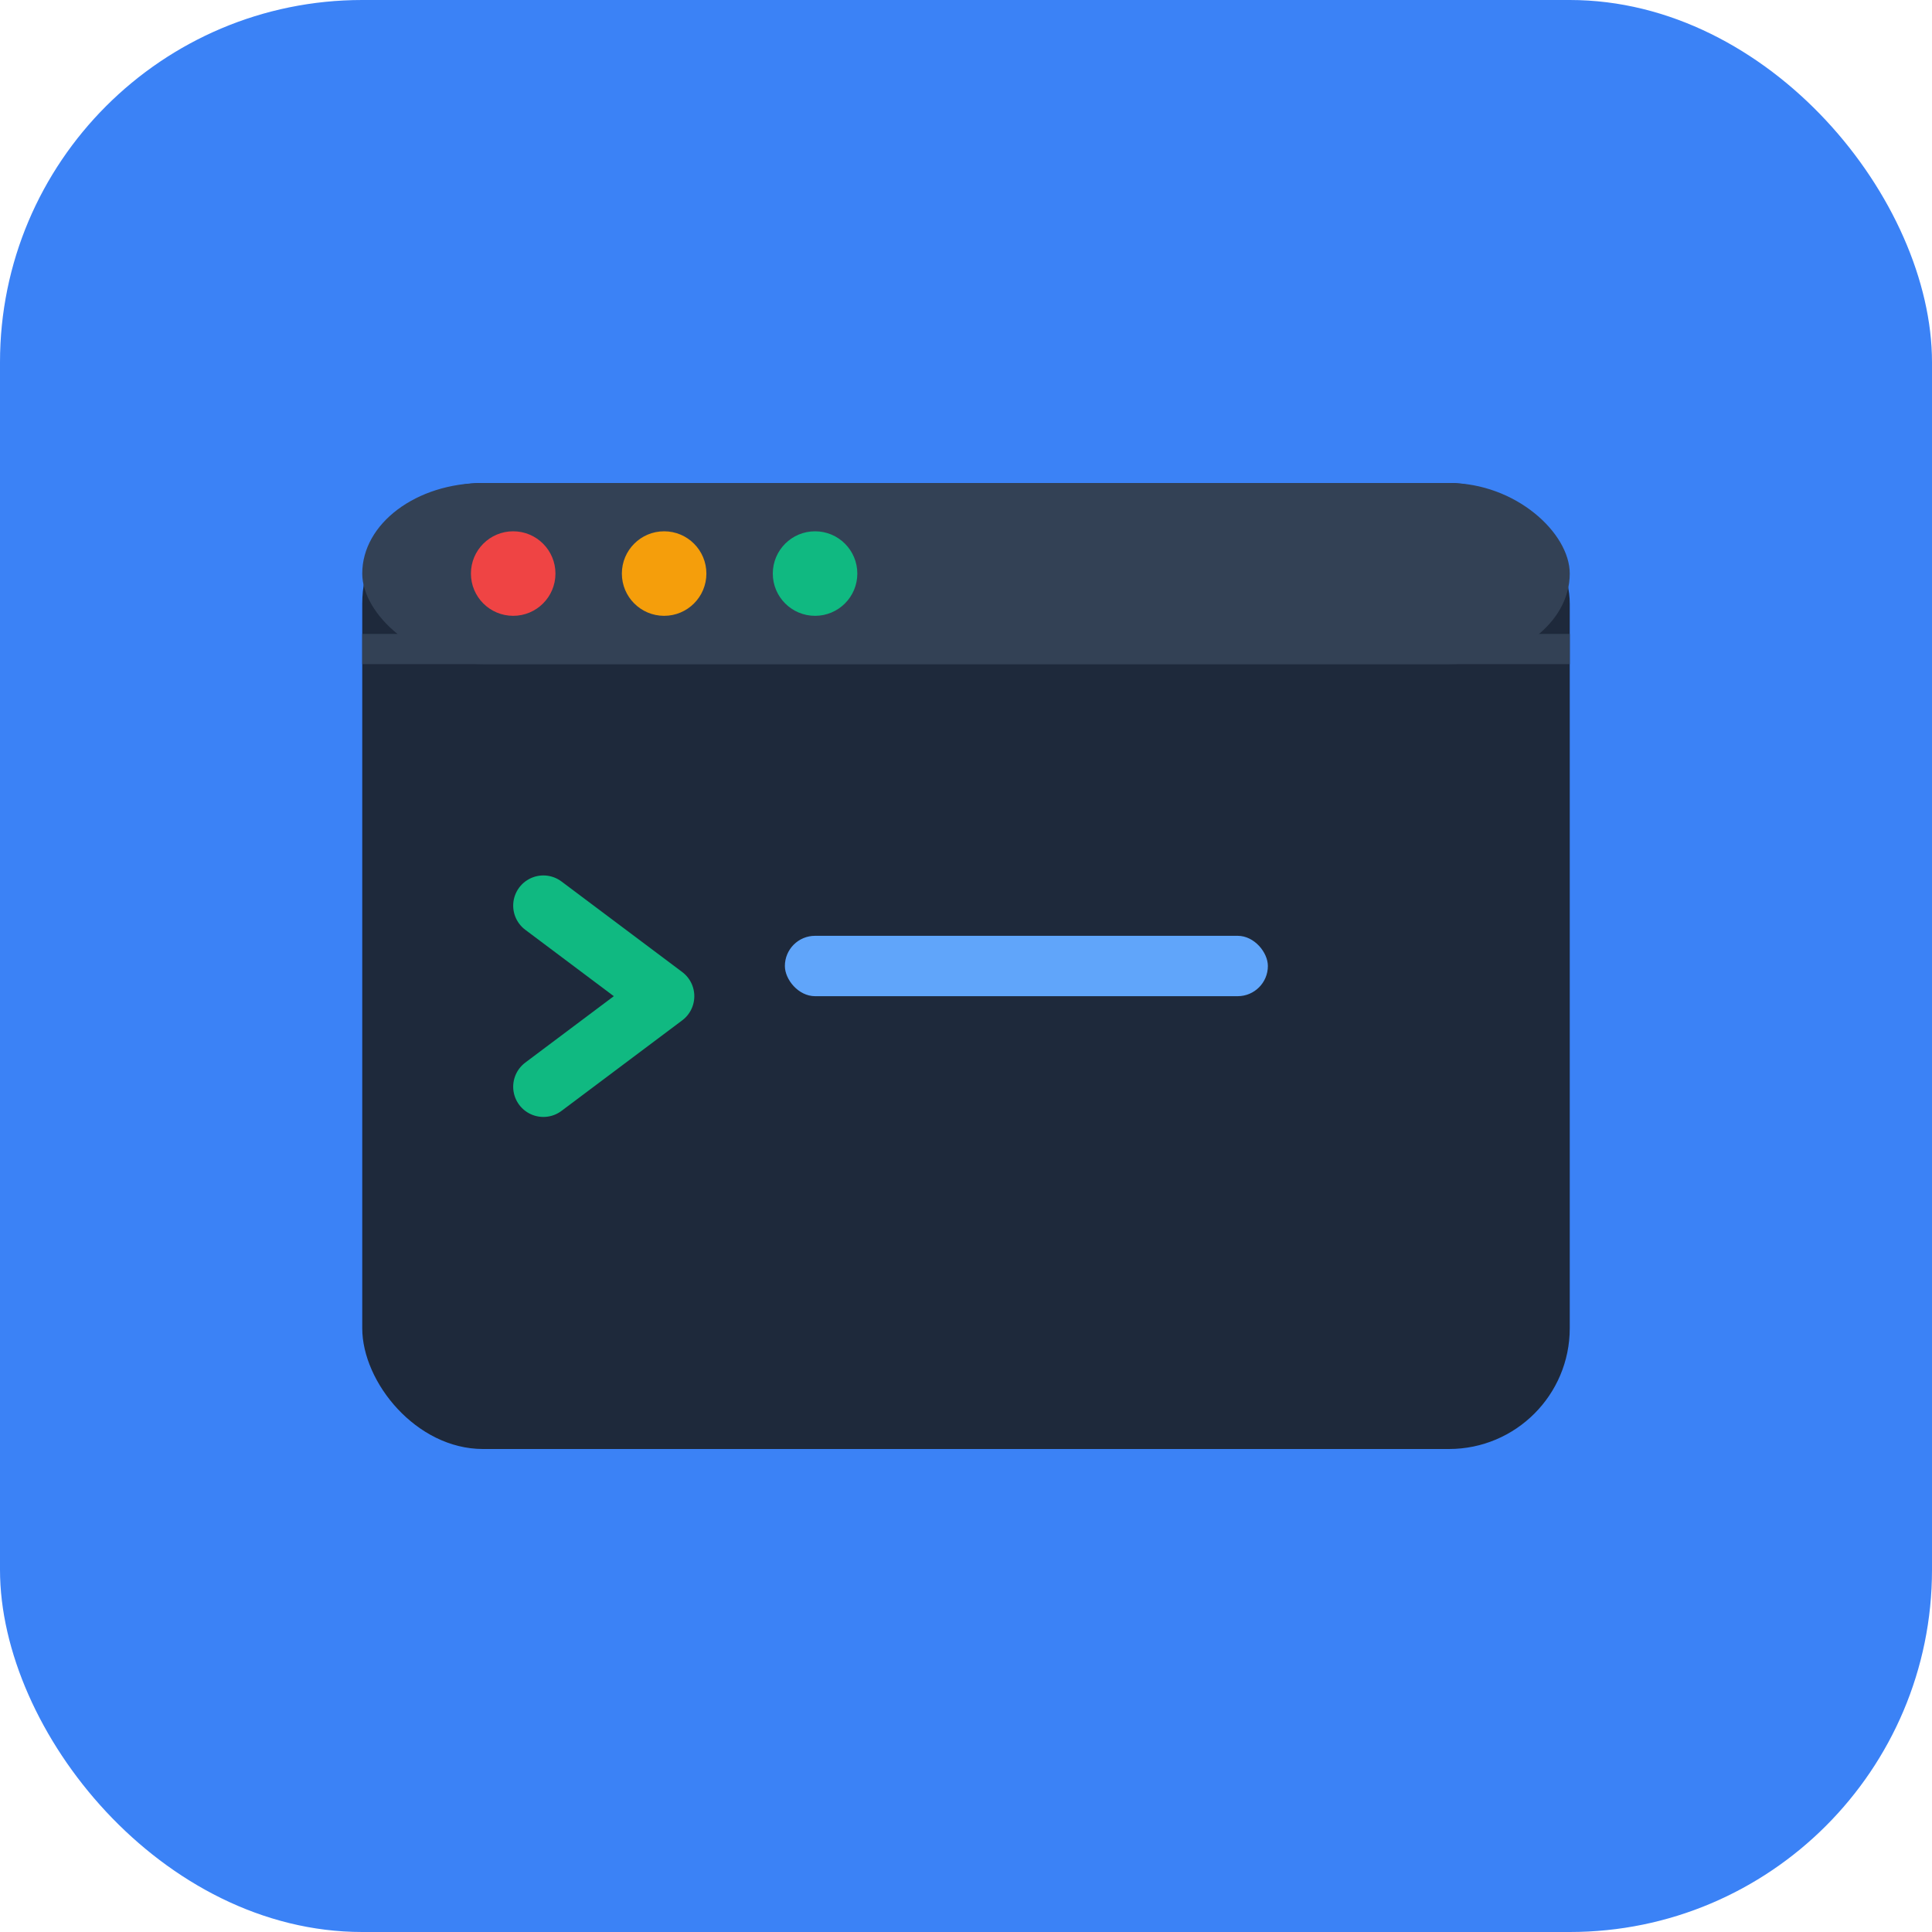 <svg width="32" height="32" viewBox="0 0 32 32" fill="none" xmlns="http://www.w3.org/2000/svg">
  <!-- Background -->
  <rect width="32" height="32" rx="6" fill="#3b82f6"/>

  <!-- Terminal Window -->
  <rect x="6" y="8" width="20" height="16" rx="2" fill="#1e293b"/>

  <!-- Window Header -->
  <rect x="6" y="8" width="20" height="3" rx="2" fill="#334155"/>
  <rect x="6" y="10.5" width="20" height="0.5" fill="#334155"/>

  <!-- Window Buttons -->
  <circle cx="8.5" cy="9.5" r="0.7" fill="#ef4444"/>
  <circle cx="11" cy="9.5" r="0.7" fill="#f59e0b"/>
  <circle cx="13.5" cy="9.5" r="0.7" fill="#10b981"/>

  <!-- Command Prompt Symbol -->
  <path d="M 9 15 L 11 16.5 L 9 18" stroke="#10b981" stroke-width="1" stroke-linecap="round" stroke-linejoin="round" fill="none"/>

  <!-- Cursor Line -->
  <rect x="13" y="15.5" width="8" height="1" rx="0.5" fill="#60a5fa"/>
</svg>
